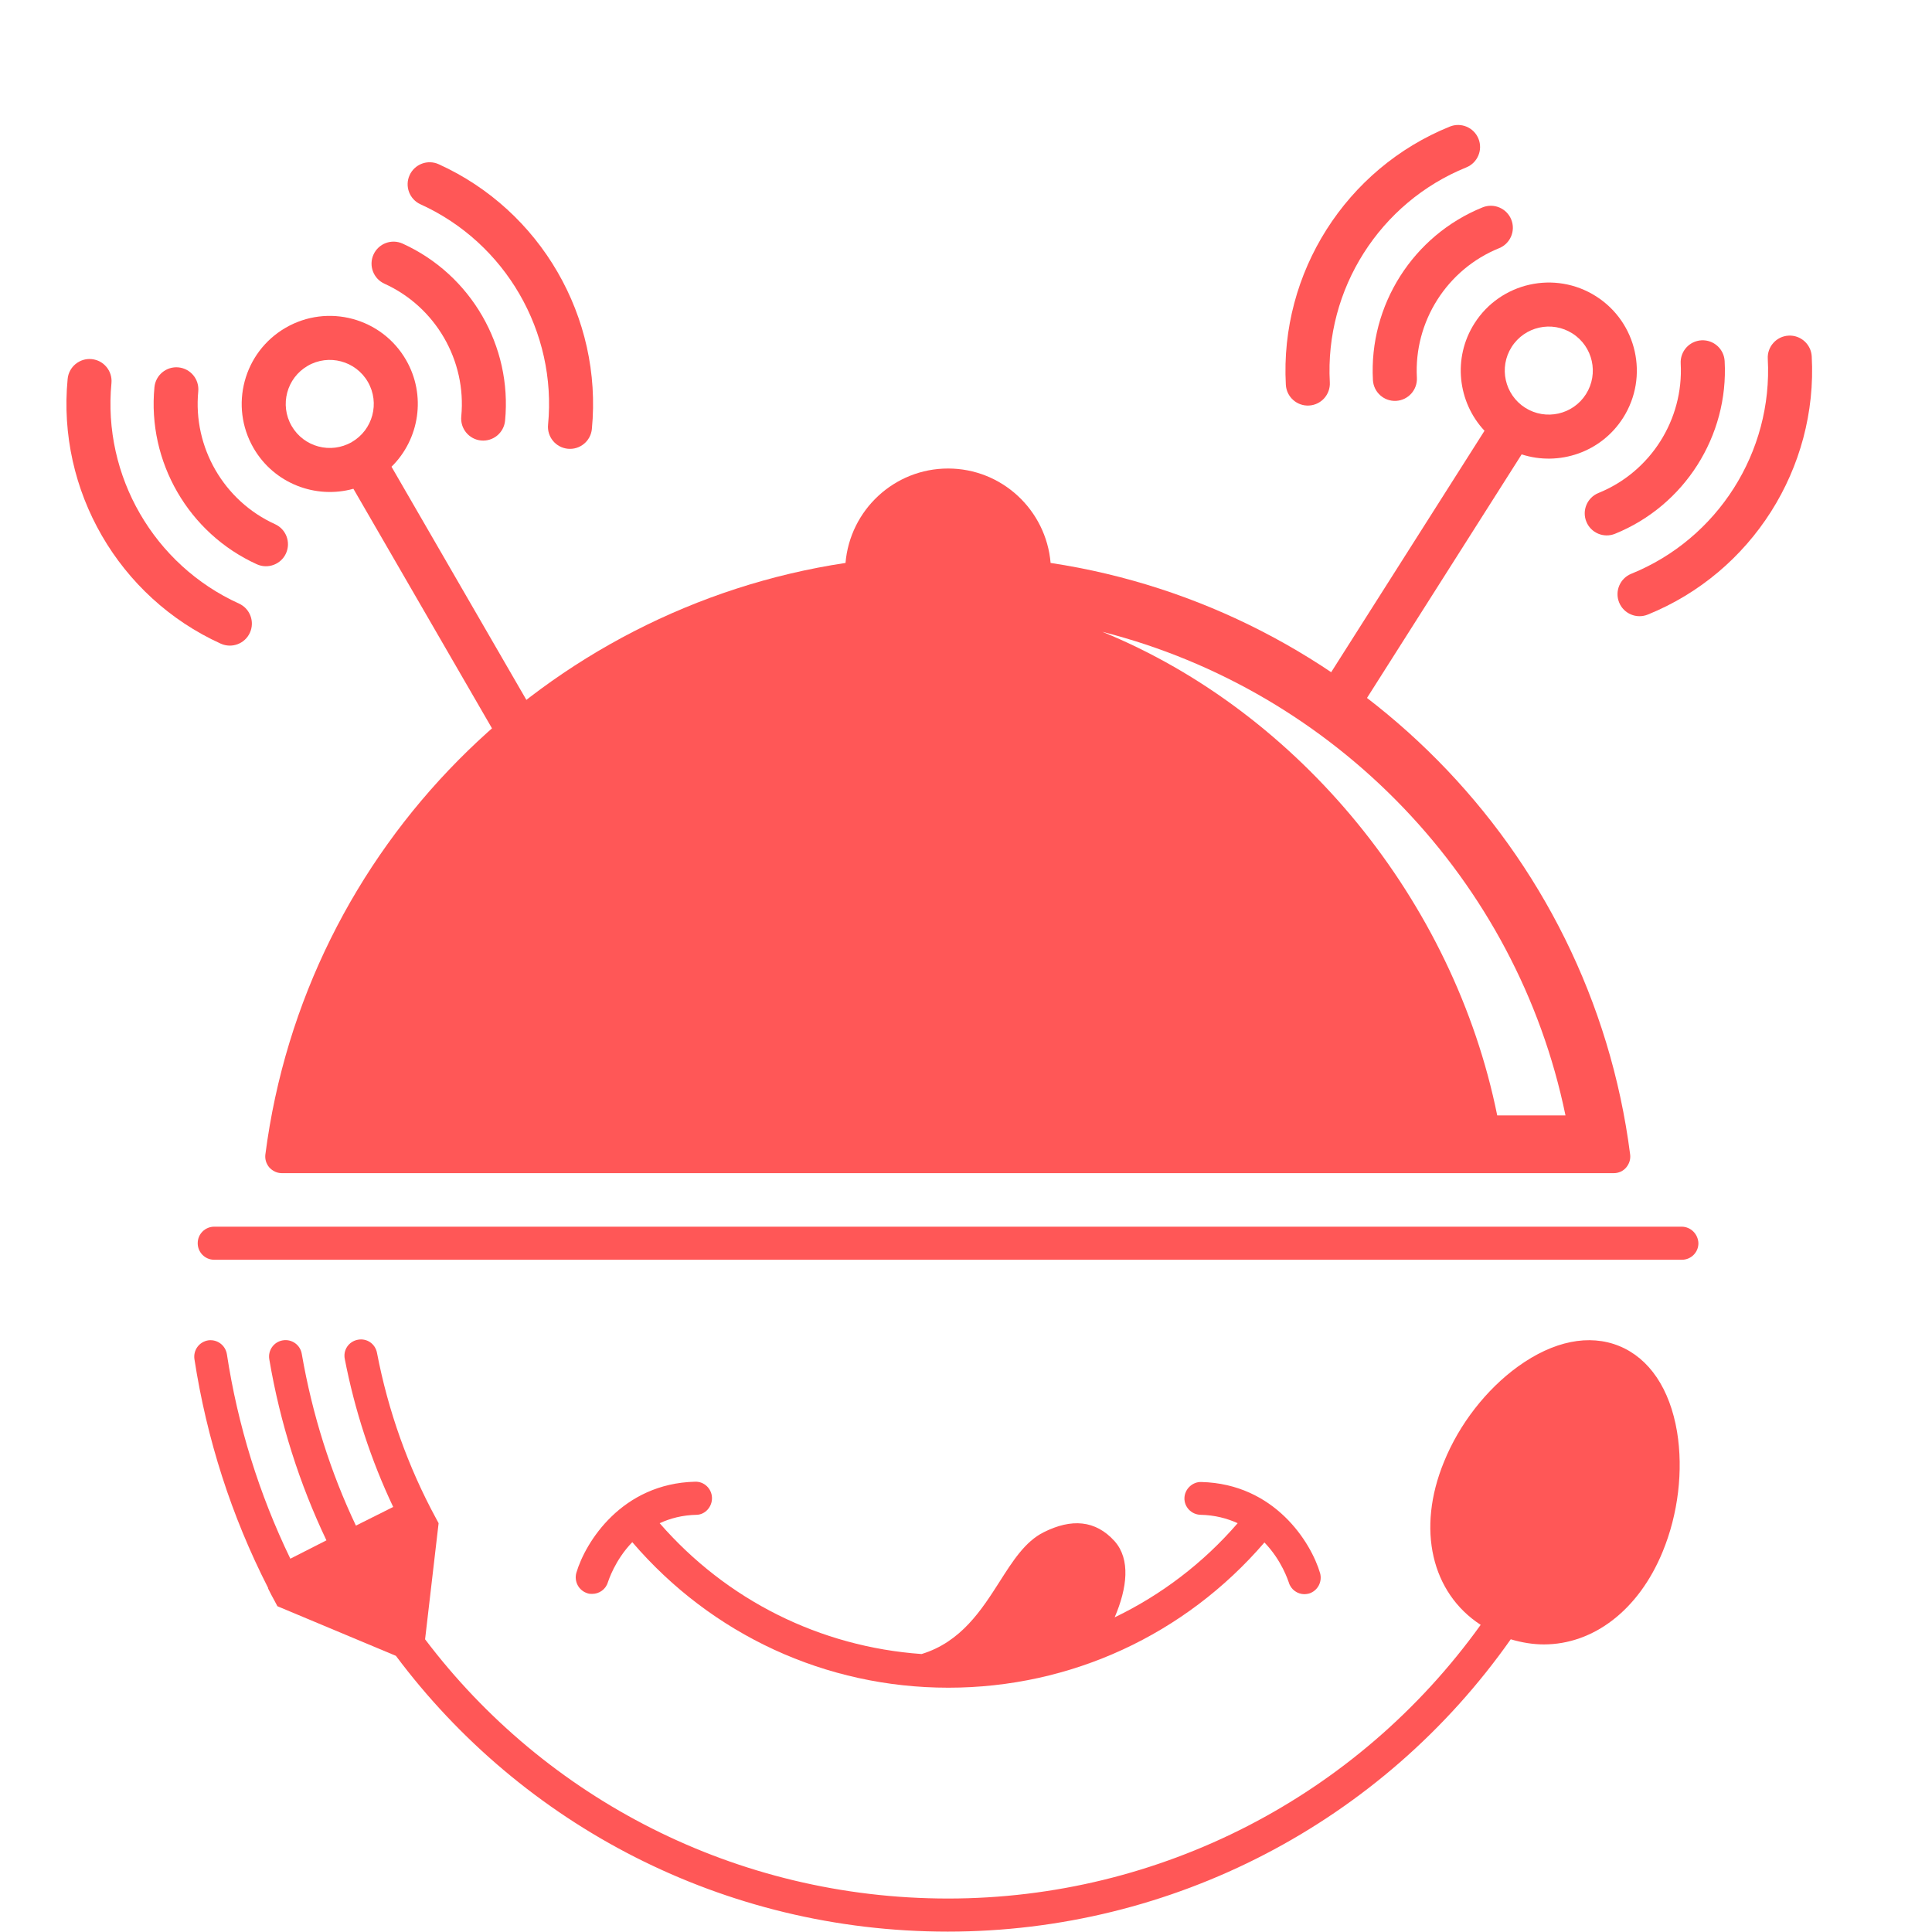 <svg xmlns="http://www.w3.org/2000/svg" xmlns:xlink="http://www.w3.org/1999/xlink" width="500" zoomAndPan="magnify" viewBox="0 0 375 375" height="500" preserveAspectRatio="xMidYMid meet" version="1.0"><defs><clipPath id="2f2d45e071"><path d="M 51 90.871 L 317 90.871 L 317 228 L 51 228 Z M 51 90.871 " clip-rule="nonzero"/></clipPath><clipPath id="f0fdcf77fb"><path d="M 37.5 259 L 327 259 L 327 375 L 37.5 375 Z M 37.5 259 " clip-rule="nonzero"/></clipPath><clipPath id="9ca37f1d0f"><path d="M 46 61 L 105 61 L 105 146 L 46 146 Z M 46 61 " clip-rule="nonzero"/></clipPath><clipPath id="f526ccbe25"><path d="M 0 76.133 L 94.137 21.676 L 150.844 119.707 L 56.707 174.16 Z M 0 76.133 " clip-rule="nonzero"/></clipPath><clipPath id="b497fd3434"><path d="M 0 76.133 L 94.137 21.676 L 150.844 119.707 L 56.707 174.16 Z M 0 76.133 " clip-rule="nonzero"/></clipPath><clipPath id="9ac5c23646"><path d="M 79 31 L 116 31 L 116 88 L 79 88 Z M 79 31 " clip-rule="nonzero"/></clipPath><clipPath id="89b5522923"><path d="M 0 76.133 L 94.137 21.676 L 150.844 119.707 L 56.707 174.16 Z M 0 76.133 " clip-rule="nonzero"/></clipPath><clipPath id="058cc54cd3"><path d="M 0 76.133 L 94.137 21.676 L 150.844 119.707 L 56.707 174.16 Z M 0 76.133 " clip-rule="nonzero"/></clipPath><clipPath id="1287517374"><path d="M 72 46 L 99 46 L 99 86 L 72 86 Z M 72 46 " clip-rule="nonzero"/></clipPath><clipPath id="4f6d34f7e6"><path d="M 0 76.133 L 94.137 21.676 L 150.844 119.707 L 56.707 174.16 Z M 0 76.133 " clip-rule="nonzero"/></clipPath><clipPath id="b653752eb6"><path d="M 0 76.133 L 94.137 21.676 L 150.844 119.707 L 56.707 174.16 Z M 0 76.133 " clip-rule="nonzero"/></clipPath><clipPath id="12a2cd5ad3"><path d="M 29 71 L 56 71 L 56 110 L 29 110 Z M 29 71 " clip-rule="nonzero"/></clipPath><clipPath id="8b9c2c7d72"><path d="M 0 76.133 L 94.137 21.676 L 150.844 119.707 L 56.707 174.16 Z M 0 76.133 " clip-rule="nonzero"/></clipPath><clipPath id="d027f1e2d6"><path d="M 0 76.133 L 94.137 21.676 L 150.844 119.707 L 56.707 174.16 Z M 0 76.133 " clip-rule="nonzero"/></clipPath><clipPath id="e9720e40c1"><path d="M 12 69 L 49 69 L 49 126 L 12 126 Z M 12 69 " clip-rule="nonzero"/></clipPath><clipPath id="3e92bf6fc9"><path d="M 0 76.133 L 94.137 21.676 L 150.844 119.707 L 56.707 174.16 Z M 0 76.133 " clip-rule="nonzero"/></clipPath><clipPath id="e0c150744b"><path d="M 0 76.133 L 94.137 21.676 L 150.844 119.707 L 56.707 174.16 Z M 0 76.133 " clip-rule="nonzero"/></clipPath><clipPath id="f989d5a7f9"><path d="M 257 54 L 318 54 L 318 138 L 257 138 Z M 257 54 " clip-rule="nonzero"/></clipPath><clipPath id="f4c457612a"><path d="M 273.047 14.125 L 364.852 72.422 L 304.141 168.027 L 212.336 109.73 Z M 273.047 14.125 " clip-rule="nonzero"/></clipPath><clipPath id="b01670b0a8"><path d="M 273.047 14.125 L 364.852 72.422 L 304.141 168.027 L 212.336 109.73 Z M 273.047 14.125 " clip-rule="nonzero"/></clipPath><clipPath id="8ed7684d42"><path d="M 313 65 L 352 65 L 352 120 L 313 120 Z M 313 65 " clip-rule="nonzero"/></clipPath><clipPath id="1633d00817"><path d="M 273.047 14.125 L 364.852 72.422 L 304.141 168.027 L 212.336 109.73 Z M 273.047 14.125 " clip-rule="nonzero"/></clipPath><clipPath id="ae43958354"><path d="M 273.047 14.125 L 364.852 72.422 L 304.141 168.027 L 212.336 109.73 Z M 273.047 14.125 " clip-rule="nonzero"/></clipPath><clipPath id="2d8cf5dae1"><path d="M 307 66 L 335 66 L 335 104 L 307 104 Z M 307 66 " clip-rule="nonzero"/></clipPath><clipPath id="cb7870c307"><path d="M 273.047 14.125 L 364.852 72.422 L 304.141 168.027 L 212.336 109.73 Z M 273.047 14.125 " clip-rule="nonzero"/></clipPath><clipPath id="f1a52eedf7"><path d="M 273.047 14.125 L 364.852 72.422 L 304.141 168.027 L 212.336 109.73 Z M 273.047 14.125 " clip-rule="nonzero"/></clipPath><clipPath id="a576a04966"><path d="M 266 39 L 294 39 L 294 78 L 266 78 Z M 266 39 " clip-rule="nonzero"/></clipPath><clipPath id="86e319afae"><path d="M 273.047 14.125 L 364.852 72.422 L 304.141 168.027 L 212.336 109.73 Z M 273.047 14.125 " clip-rule="nonzero"/></clipPath><clipPath id="db34c3e9bd"><path d="M 273.047 14.125 L 364.852 72.422 L 304.141 168.027 L 212.336 109.73 Z M 273.047 14.125 " clip-rule="nonzero"/></clipPath><clipPath id="c2b1fcb8dc"><path d="M 249 24 L 288 24 L 288 79 L 249 79 Z M 249 24 " clip-rule="nonzero"/></clipPath><clipPath id="f668d13d3a"><path d="M 273.047 14.125 L 364.852 72.422 L 304.141 168.027 L 212.336 109.73 Z M 273.047 14.125 " clip-rule="nonzero"/></clipPath><clipPath id="c4cac6932b"><path d="M 273.047 14.125 L 364.852 72.422 L 304.141 168.027 L 212.336 109.73 Z M 273.047 14.125 " clip-rule="nonzero"/></clipPath></defs><g clip-path="url(#2f2d45e071)"><path fill="#ff5757" d="M 54.66 227.707 L 313.258 227.707 C 314.191 227.707 315.066 227.297 315.652 226.598 C 316.234 225.898 316.527 225.02 316.41 224.086 C 308.762 164.43 261.945 118.023 203.922 109.266 C 203.047 98.992 194.465 90.938 184.02 90.938 C 173.57 90.938 164.988 98.992 164.113 109.266 C 106.031 118.023 59.215 164.43 51.508 224.086 C 51.395 225.02 51.684 225.898 52.27 226.598 C 52.91 227.297 53.785 227.707 54.66 227.707 Z M 303.859 216.5 L 290.609 216.5 C 282.203 174.879 252.258 138.277 213.965 122.633 C 259.203 134.133 294.461 170.793 303.859 216.5 Z M 303.859 216.5 " fill-opacity="1" fill-rule="nonzero"/></g><path fill="#ff5757" d="M 326.391 238.098 L 41.586 238.098 C 39.836 238.098 38.375 239.496 38.375 241.309 C 38.375 243.059 39.777 244.52 41.586 244.52 L 326.449 244.52 C 328.199 244.52 329.66 243.117 329.66 241.309 C 329.602 239.555 328.199 238.098 326.391 238.098 Z M 326.391 238.098 " fill-opacity="1" fill-rule="nonzero"/><g clip-path="url(#f0fdcf77fb)"><path fill="#ff5757" d="M 314.309 261.27 C 308.469 258.879 301.523 260.277 294.637 265.242 C 288.508 269.676 283.254 276.391 280.277 283.746 C 274.906 296.82 277.883 309.195 287.398 315.383 C 263.465 348.715 225.113 368.504 184.02 368.504 C 142.863 368.504 105.855 349.066 82.508 318.184 L 85.133 295.652 L 84.664 294.777 C 79.18 284.68 75.324 273.82 73.168 262.555 C 72.816 260.805 71.18 259.695 69.43 260.047 C 67.68 260.395 66.57 262.031 66.922 263.781 C 68.848 273.703 72 283.395 76.32 292.5 L 69.082 296.121 C 64.176 285.789 60.617 274.582 58.574 262.789 C 58.281 261.039 56.648 259.871 54.895 260.16 C 53.145 260.453 51.977 262.09 52.27 263.84 C 54.371 276.273 58.164 288.066 63.359 298.98 L 56.355 302.543 C 50.285 289.992 46.141 276.625 44.039 262.848 C 43.746 261.098 42.168 259.93 40.418 260.16 C 38.668 260.453 37.5 262.031 37.734 263.781 C 40.125 279.309 44.914 294.254 52.035 308.203 C 52.035 308.203 52.035 308.203 52.035 308.262 C 52.035 308.262 52.035 308.262 52.035 308.32 C 52.445 309.137 52.852 309.953 53.32 310.773 L 53.844 311.766 L 76.844 321.395 C 101.359 354.203 140.414 374.926 183.961 374.926 C 227.508 374.926 268.191 353.793 293.234 318.184 C 295.395 318.828 297.555 319.18 299.656 319.18 C 309.23 319.18 318.043 312.582 322.715 301.199 C 325.75 293.844 326.742 285.379 325.516 277.906 C 324.113 269.559 320.145 263.664 314.309 261.27 Z M 314.309 261.27 " fill-opacity="1" fill-rule="nonzero"/></g><path fill="#ff5757" d="M 138.195 290.691 C 138.137 288.941 136.676 287.539 134.926 287.598 C 120.684 287.949 113.621 299.332 111.867 305.285 C 111.402 306.977 112.336 308.73 114.027 309.254 C 114.32 309.371 114.613 309.371 114.961 309.371 C 116.305 309.371 117.59 308.496 117.996 307.094 C 118.113 306.801 119.34 302.832 122.727 299.332 C 138.137 317.309 160.262 327.582 184.078 327.582 C 207.836 327.582 230.016 317.309 245.426 299.391 C 248.812 302.891 250.039 306.859 250.156 307.152 C 250.562 308.555 251.848 309.43 253.191 309.43 C 253.484 309.43 253.773 309.371 254.066 309.312 C 255.758 308.789 256.691 307.035 256.227 305.344 C 254.477 299.391 247.41 288.008 233.168 287.656 C 231.477 287.598 229.957 289 229.898 290.75 C 229.84 292.5 231.242 293.961 232.992 294.02 C 235.797 294.078 238.188 294.719 240.23 295.652 C 233.52 303.418 225.348 309.605 216.355 313.926 C 218.809 308.203 219.449 302.656 216.355 299.156 C 212.621 295.012 207.949 294.719 202.582 297.406 C 198.961 299.215 196.566 303.008 194 307.035 C 190.496 312.523 186.527 318.711 178.883 321.047 C 159.152 319.645 141.055 310.598 128.039 295.652 C 130.082 294.719 132.414 294.078 135.277 294.02 C 136.852 293.961 138.254 292.5 138.195 290.691 Z M 138.195 290.691 " fill-opacity="1" fill-rule="nonzero"/><g clip-path="url(#9ca37f1d0f)"><g clip-path="url(#f526ccbe25)"><g clip-path="url(#b497fd3434)"><path fill="#ff5757" d="M 68.594 94.871 L 96.68 143.418 C 97.859 145.461 100.473 146.16 102.516 144.977 C 104.559 143.797 105.258 141.184 104.074 139.141 L 75.992 90.594 C 81.418 85.258 82.785 76.734 78.801 69.848 C 74.074 61.68 63.613 58.887 55.449 63.613 C 47.281 68.336 44.488 78.797 49.211 86.965 C 53.195 93.852 61.266 96.914 68.594 94.871 Z M 59.727 71.008 C 63.809 68.645 69.039 70.043 71.402 74.125 C 73.766 78.211 72.367 83.441 68.285 85.801 C 64.203 88.164 58.969 86.766 56.609 82.684 C 54.246 78.602 55.645 73.371 59.727 71.008 Z M 59.727 71.008 " fill-opacity="1" fill-rule="evenodd"/></g></g></g><g clip-path="url(#9ac5c23646)"><g clip-path="url(#89b5522923)"><g clip-path="url(#058cc54cd3)"><path fill="#ff5757" d="M 81.629 39.66 C 98.117 47.145 108.113 64.418 106.379 82.445 C 106.152 84.793 107.875 86.879 110.223 87.105 C 112.57 87.332 114.656 85.613 114.883 83.262 C 116.965 61.613 104.961 40.863 85.16 31.879 C 83.012 30.902 80.477 31.855 79.504 34.004 C 78.527 36.152 79.48 38.688 81.629 39.66 Z M 81.629 39.66 " fill-opacity="1" fill-rule="evenodd"/></g></g></g><g clip-path="url(#1287517374)"><g clip-path="url(#4f6d34f7e6)"><g clip-path="url(#b653752eb6)"><path fill="#ff5757" d="M 98.035 81.656 C 99.434 67.176 91.402 53.297 78.152 47.285 C 76.004 46.309 73.469 47.262 72.496 49.41 C 71.523 51.559 72.477 54.094 74.621 55.066 C 84.555 59.574 90.574 69.98 89.531 80.836 C 89.305 83.184 91.027 85.273 93.371 85.5 C 95.719 85.727 97.809 84.004 98.035 81.656 Z M 98.035 81.656 " fill-opacity="1" fill-rule="evenodd"/></g></g></g><g clip-path="url(#12a2cd5ad3)"><g clip-path="url(#8b9c2c7d72)"><g clip-path="url(#d027f1e2d6)"><path fill="#ff5757" d="M 29.977 75.152 C 28.578 89.633 36.609 103.516 49.859 109.527 C 52.008 110.5 54.543 109.547 55.516 107.398 C 56.488 105.254 55.535 102.719 53.391 101.746 C 43.457 97.238 37.438 86.828 38.48 75.973 C 38.707 73.625 36.984 71.535 34.637 71.309 C 32.289 71.082 30.203 72.805 29.977 75.152 Z M 29.977 75.152 " fill-opacity="1" fill-rule="evenodd"/></g></g></g><g clip-path="url(#e9720e40c1)"><g clip-path="url(#3e92bf6fc9)"><g clip-path="url(#e0c150744b)"><path fill="#ff5757" d="M 46.383 117.152 C 29.895 109.668 19.898 92.395 21.633 74.367 C 21.859 72.02 20.137 69.93 17.789 69.703 C 15.441 69.477 13.352 71.199 13.129 73.551 C 11.043 95.195 23.051 115.949 42.852 124.934 C 45 125.906 47.535 124.953 48.508 122.805 C 49.48 120.66 48.531 118.125 46.383 117.152 Z M 46.383 117.152 " fill-opacity="1" fill-rule="evenodd"/></g></g></g><g clip-path="url(#f989d5a7f9)"><g clip-path="url(#f4c457612a)"><g clip-path="url(#b01670b0a8)"><path fill="#ff5757" d="M 288.141 83.613 L 258.074 130.957 C 256.812 132.949 257.402 135.594 259.391 136.855 C 261.383 138.121 264.023 137.531 265.289 135.539 L 295.352 88.195 C 302.59 90.539 310.781 87.809 315.047 81.094 C 320.105 73.129 317.746 62.559 309.781 57.504 C 301.816 52.445 291.25 54.805 286.191 62.77 C 281.926 69.484 282.941 78.059 288.141 83.613 Z M 305.199 64.719 C 309.184 67.246 310.363 72.531 307.832 76.512 C 305.305 80.492 300.02 81.672 296.039 79.145 C 292.055 76.617 290.875 71.332 293.406 67.352 C 295.934 63.367 301.219 62.188 305.199 64.719 Z M 305.199 64.719 " fill-opacity="1" fill-rule="evenodd"/></g></g></g><g clip-path="url(#8ed7684d42)"><g clip-path="url(#1633d00817)"><g clip-path="url(#ae43958354)"><path fill="#ff5757" d="M 343.125 69.645 C 344.109 87.723 333.414 104.574 316.629 111.371 C 314.441 112.254 313.387 114.75 314.27 116.934 C 315.152 119.121 317.645 120.176 319.836 119.289 C 339.992 111.129 352.844 90.891 351.656 69.176 C 351.527 66.824 349.512 65.016 347.156 65.145 C 344.801 65.273 342.992 67.293 343.125 69.645 Z M 343.125 69.645 " fill-opacity="1" fill-rule="evenodd"/></g></g></g><g clip-path="url(#2d8cf5dae1)"><g clip-path="url(#cb7870c307)"><g clip-path="url(#f1a52eedf7)"><path fill="#ff5757" d="M 313.469 103.609 C 326.953 98.152 335.551 84.617 334.754 70.086 C 334.625 67.73 332.609 65.926 330.254 66.055 C 327.898 66.184 326.094 68.199 326.223 70.555 C 326.816 81.445 320.371 91.598 310.262 95.688 C 308.078 96.574 307.02 99.066 307.906 101.25 C 308.789 103.438 311.281 104.496 313.469 103.609 Z M 313.469 103.609 " fill-opacity="1" fill-rule="evenodd"/></g></g></g><g clip-path="url(#a576a04966)"><g clip-path="url(#86e319afae)"><g clip-path="url(#db34c3e9bd)"><path fill="#ff5757" d="M 287.77 40.25 C 274.285 45.707 265.688 59.246 266.484 73.773 C 266.613 76.129 268.629 77.938 270.984 77.809 C 273.34 77.676 275.145 75.66 275.016 73.305 C 274.422 62.414 280.867 52.266 290.977 48.172 C 293.16 47.289 294.219 44.797 293.332 42.609 C 292.449 40.426 289.957 39.367 287.77 40.25 Z M 287.77 40.25 " fill-opacity="1" fill-rule="evenodd"/></g></g></g><g clip-path="url(#c2b1fcb8dc)"><g clip-path="url(#f668d13d3a)"><g clip-path="url(#c4cac6932b)"><path fill="#ff5757" d="M 258.117 74.215 C 257.129 56.137 267.824 39.289 284.609 32.492 C 286.797 31.605 287.855 29.113 286.969 26.926 C 286.086 24.742 283.594 23.684 281.402 24.574 C 261.246 32.73 248.395 52.969 249.582 74.684 C 249.711 77.039 251.73 78.844 254.082 78.715 C 256.438 78.586 258.246 76.57 258.117 74.215 Z M 258.117 74.215 " fill-opacity="1" fill-rule="evenodd"/></g></g></g></svg>